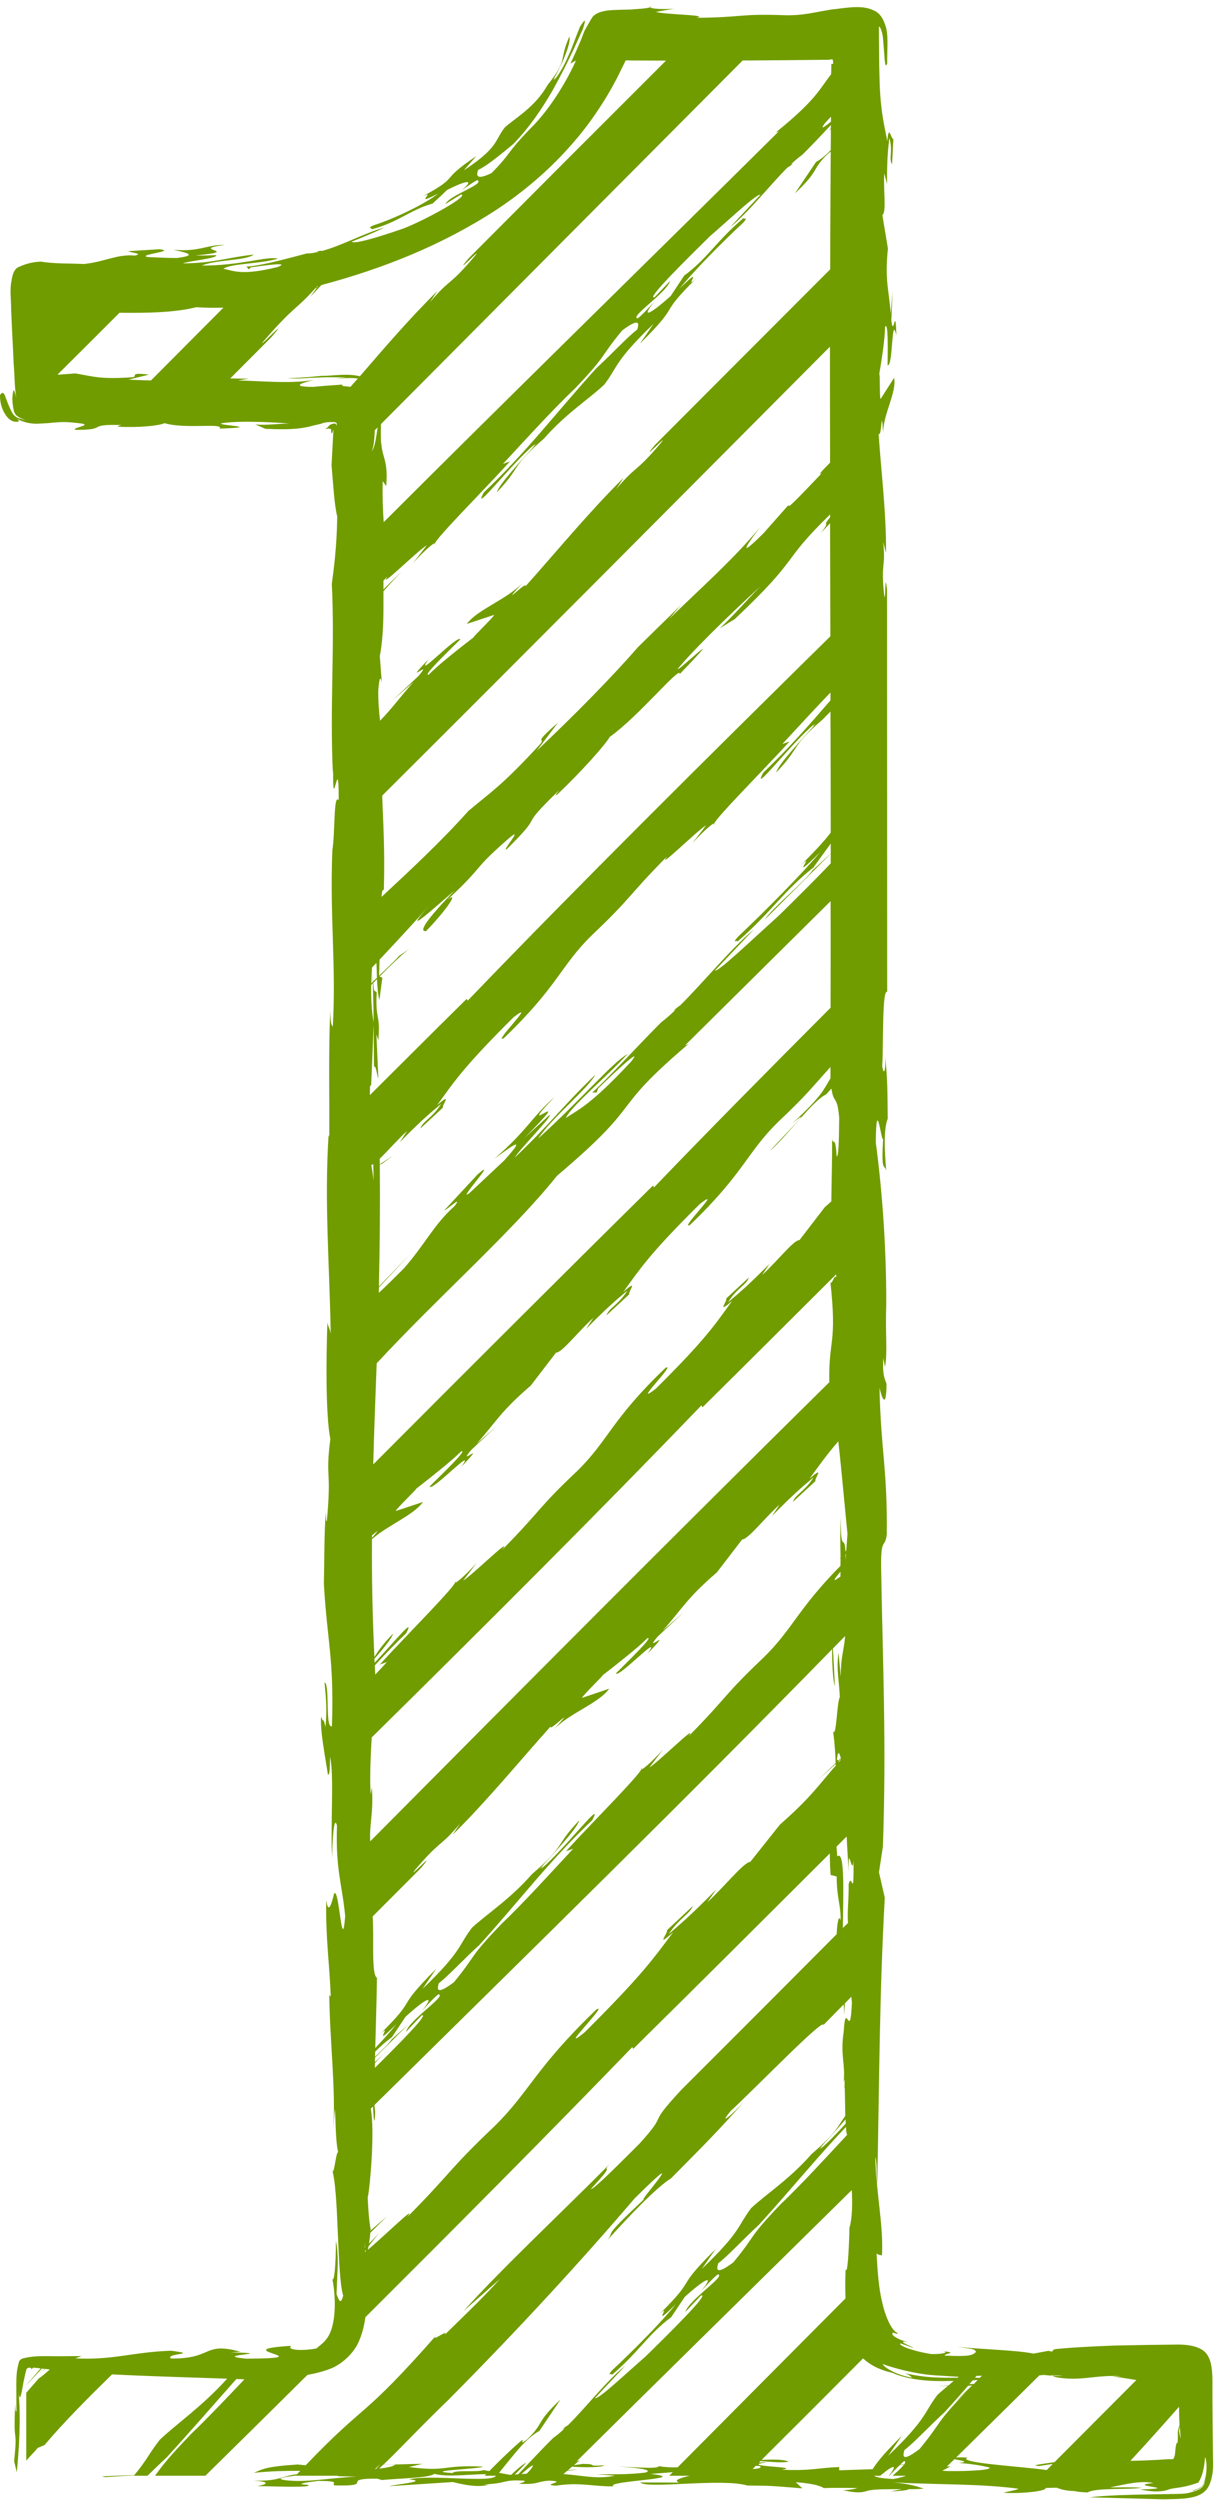 <svg width="70" height="144" viewBox="0 0 70 144" fill="none" xmlns="http://www.w3.org/2000/svg">
<path d="M67.928 140.043L67.966 139.762C68.022 140.4 68.067 140.761 67.928 140.043ZM67.79 140.712C67.666 141.095 67.763 141.444 67.579 141.654C67.267 141.647 66.997 141.67 66.693 141.692C66.212 141.715 65.694 141.741 65.127 141.748C66.081 140.719 67.012 139.671 67.928 138.635C67.928 138.969 67.936 139.341 67.959 139.66L67.857 140.043C67.872 140.9 67.82 140.727 67.79 140.712ZM55.733 141.553C55.444 141.546 55.245 141.546 55.087 141.553C56.695 139.972 58.295 138.394 59.887 136.821C59.962 136.821 60.034 136.813 60.128 136.813C59.88 136.798 59.838 136.783 60.514 136.821C60.376 136.821 60.252 136.821 60.128 136.813C60.252 136.821 60.413 136.836 60.608 136.843L60.529 136.821C60.732 136.821 60.95 136.828 61.206 136.836C61.142 136.858 60.871 136.858 60.608 136.843L60.826 136.93C62.283 137.189 63.061 136.783 64.62 136.87C64.466 136.877 64.218 136.892 64.064 136.892C64.488 136.922 65.01 137.024 65.468 137.095C63.898 138.672 62.325 140.246 60.755 141.823C60.443 141.865 60.143 141.91 59.628 141.996L59.831 142.053L60.654 141.925C60.537 142.041 60.421 142.162 60.304 142.278C58.73 142.06 55.106 141.865 55.733 141.553ZM54.306 142.323C54.321 142.308 54.329 142.3 54.336 142.293L54.764 142.068C54.685 142.068 54.629 142.075 54.554 142.075C54.7 141.932 54.839 141.793 54.99 141.654C55.346 141.726 55.902 141.808 55.252 141.872L54.963 141.857C55.835 141.895 56.518 142.011 57.007 142.135C57.191 142.316 55.012 142.372 54.306 142.323ZM51.47 142.796C50.697 142.751 50.445 142.687 50.37 142.605H50.712C51.557 141.902 51.711 141.974 51.215 142.605H51.237C51.455 142.379 51.651 142.169 51.842 141.989C51.929 141.989 52.015 141.989 52.068 141.989C51.944 142.143 51.703 142.361 51.425 142.605H52.203C52.023 142.672 51.797 142.736 51.47 142.796ZM50.167 143.412C50.239 143.39 50.321 143.375 50.4 143.352C50.4 143.352 50.4 143.352 50.415 143.352L50.167 143.412ZM48.349 142.293V142.105C47.087 142.154 46.798 142.331 45.044 142.263C46.31 142.075 42.411 142.083 44.165 141.835C43.996 141.823 43.865 141.835 43.733 141.85C43.756 141.816 43.786 141.793 43.816 141.763C44.507 141.816 45.183 141.88 45.431 141.786C45.059 141.647 44.515 141.67 43.88 141.692C45.837 139.747 47.786 137.793 49.724 135.848C50.122 136.212 50.61 136.494 51.418 136.682C52.342 137.095 53.63 137.189 54.723 137.147C54.802 137.147 54.873 137.147 54.948 137.147C54.832 137.234 54.745 137.32 54.648 137.407C54.415 137.422 54.197 137.429 54.017 137.444C54.19 137.437 54.396 137.437 54.614 137.429C54.407 137.606 54.182 137.786 54.009 137.951C53.217 138.977 53.442 139.281 51.17 141.459L51.959 140.299C50.742 141.516 50.486 141.902 50.276 142.229L48.349 142.293ZM43.361 142.222C43.422 142.162 43.486 142.098 43.538 142.034C43.632 142.041 43.718 142.041 43.778 142.053C43.91 142.154 43.711 142.199 43.361 142.222ZM37.949 142.053C37.949 142.244 36.391 142.09 35.613 142.083C36.488 142.12 37.754 142.263 37.179 142.424C36.5 142.503 35.917 142.541 34.362 142.518L35.425 142.605C34.385 142.823 33.604 142.59 32.462 142.511C32.53 142.447 32.601 142.387 32.68 142.323C32.871 142.3 33.067 142.285 33.285 142.237C33.131 142.252 32.92 142.27 32.718 142.293C32.796 142.222 32.879 142.154 32.958 142.083C33.765 142.143 34.667 142.128 34.828 142.004C33.664 142.083 34.543 141.925 33.57 141.925L33.067 141.996C33.176 141.902 33.277 141.816 33.401 141.715L33.221 141.778C38.415 136.633 43.778 131.375 49.074 126.15C49.112 126.875 49.112 127.683 48.95 128.299L48.943 128.22C48.909 129.816 48.815 131.055 48.717 130.714C48.699 131.232 48.691 131.81 48.71 132.393C45.487 135.63 42.265 138.875 39.042 142.12C38.712 142.135 38.314 142.12 37.949 142.053ZM30.04 142.511C30.55 142.06 30.907 141.801 30.569 142.252C30.49 142.338 30.419 142.417 30.344 142.488C30.242 142.496 30.141 142.503 30.04 142.511ZM27.835 142.278C27.64 142.417 26.088 142.263 26.088 142.454C24.147 142.323 27.64 142.222 27.835 142.083C25.405 141.959 25.886 142.402 23.557 142.105L24.334 141.925C23.696 141.917 22.55 141.981 22.1 141.959C23.024 141.087 24.008 139.998 25.84 138.229C29.844 134.199 33.517 130.199 36.56 126.635C40.132 123.101 36.436 127.247 37.157 126.627C34.573 129.054 35.467 128.408 35.001 129.031C36.255 127.638 37.818 125.996 38.663 125.474C40.503 123.615 41.341 122.789 43.057 120.851C42.197 121.824 41.318 122.526 42.103 121.591C43.669 120.137 47.452 116.22 47.444 116.641C47.824 116.254 48.218 115.856 48.608 115.457C48.623 115.653 48.631 115.848 48.639 116.081C48.646 115.826 48.661 115.608 48.676 115.397C48.8 115.273 48.924 115.146 49.048 115.014L49.082 115.341C48.98 117.756 48.725 115.037 48.608 117.031C48.398 118.398 48.725 118.905 48.601 119.964C48.623 119.893 48.646 119.818 48.669 119.754C48.661 119.987 48.654 120.16 48.654 120.284L48.669 120.261C48.684 120.821 48.691 121.38 48.699 121.88C48.203 122.564 48.218 122.811 46.746 124.088C45.48 125.538 44.12 126.394 43.275 127.194C42.49 128.22 42.715 128.517 40.432 130.695L41.232 129.546C38.712 132.058 40.316 130.992 37.972 133.32C38.817 132.517 37.36 134.293 38.926 132.734C38.254 133.598 36.575 135.318 35.256 136.543C34.952 136.9 35.249 136.674 35.256 136.791C36.778 135.514 37.345 134.447 38.67 133.474L39.456 132.299C40.83 131.071 41.123 131.093 40.394 131.964C40.759 131.593 41.055 131.24 41.356 131.007C41.87 131.078 39.688 132.471 39.486 133.17L40.379 132.231C40.977 132.021 38.4 134.556 37.198 135.732C35.767 136.986 34.509 138.192 34.276 138.135L36.023 136.276C34.975 137.102 33.78 138.65 32.725 139.694C32.639 139.739 32.522 139.825 32.391 139.942C32.455 139.904 32.5 139.878 32.515 139.897C32.282 140.115 32.072 140.291 31.865 140.434C31.275 141.016 30.543 141.808 29.852 142.526C29.792 142.526 29.72 142.533 29.66 142.541C29.901 142.3 30.133 142.068 30.325 141.85C30.092 141.966 29.792 142.229 29.457 142.548C29.442 142.548 29.42 142.556 29.393 142.556L28.751 142.439C29.683 141.305 30.257 140.486 31.08 140.021L32.297 138.207C30.809 139.608 31.392 139.529 30.366 140.516C29.777 140.978 30.389 140.306 29.946 140.659C29.311 141.219 28.721 141.793 28.192 142.338L27.835 142.278ZM21.84 142.199C21.919 142.12 22.006 142.041 22.085 141.966C22.246 141.974 22.486 141.966 22.772 141.966C22.64 142.083 22.269 142.143 21.84 142.199ZM16.47 142.868C15.764 142.774 16.44 142.672 17.086 142.59C17.074 142.597 17.067 142.605 17.067 142.605H19.489C19.489 142.62 19.474 142.627 19.474 142.635L20.545 142.657C18.907 142.736 17.735 143.007 16.47 142.868ZM21.897 141.932L21.672 142.214C21.649 142.222 21.626 142.222 21.608 142.222C21.702 142.128 21.773 142.053 21.897 141.932ZM48.233 106.935C48.233 106.766 48.203 106.549 48.195 106.368C48.391 106.173 48.582 105.978 48.778 105.786C48.807 106.361 48.841 107.014 48.901 107.841C48.849 105.925 49.089 108.205 49.176 107.18C49.191 109.606 49.074 107.777 48.894 108.532C48.901 109.527 48.807 110.049 48.856 110.766C48.755 110.868 48.661 110.962 48.56 111.052C48.575 109.294 48.699 106.5 48.233 106.935ZM44.935 105.099L43.226 107.247C42.855 107.262 41.784 108.626 40.751 109.576L41.266 108.836C39.951 110.165 39.41 110.65 38.524 111.412C39.114 110.507 39.748 110.252 39.921 109.786L38.423 111.187C38.532 111.281 37.694 112.276 38.787 111.296C37.63 112.828 37.048 113.715 33.671 117.076C31.981 118.432 35.155 115.288 34.355 115.754C30.791 119.179 30.528 120.479 28.462 122.5C25.792 125.039 26.096 125.046 23.463 127.709C24.109 126.86 22.085 128.851 21.191 129.591C21.206 129.531 21.221 129.467 21.236 129.388L21.826 128.64C21.634 128.851 21.446 129.054 21.258 129.234C21.292 129.039 21.315 128.828 21.337 128.61L22.291 127.668L21.345 128.486C21.345 128.464 21.345 128.43 21.352 128.4C21.251 127.878 21.221 127.24 21.183 126.601C21.315 126.064 21.608 122.71 21.36 121.467C21.401 121.418 21.446 121.38 21.491 121.343C21.51 121.662 21.525 122.049 21.555 122.184C21.642 121.872 21.619 121.561 21.57 121.256C30.49 112.46 39.666 103.48 47.94 94.999C47.932 95.769 47.992 96.896 48.101 97.114C48.064 96.385 48.034 95.698 47.985 94.958C48.218 94.718 48.458 94.477 48.691 94.237C48.616 95.123 48.451 95.341 48.436 96.569L48.312 95.21C48.165 96.126 48.361 96.911 48.383 97.76C48.218 98.042 48.188 100.096 48 99.732C48.094 100.475 48.128 101.031 48.143 101.557L47.185 102.47L48.143 101.606C48.15 101.636 48.15 101.67 48.15 101.7C47.132 102.868 46.697 103.551 44.935 105.099ZM18.032 22.286C16.571 22.279 17.566 22.008 18.107 21.881C16.744 22.117 15.253 21.952 13.709 21.914L14.336 21.813L13.266 21.798C14.066 20.994 14.855 20.202 15.64 19.417C16.943 17.899 14.539 20.442 15.238 19.593C17.014 17.554 16.95 17.952 18.186 16.588C18.209 16.588 18.224 16.581 18.25 16.581L17.882 17.088C18.1 16.878 18.302 16.637 18.52 16.419C22.021 15.484 25.435 14.147 28.62 12.07C30.25 10.989 31.771 9.685 33.067 8.168C33.72 7.424 34.302 6.606 34.828 5.764C35.091 5.344 35.331 4.908 35.564 4.465L36.015 3.548C36.034 3.514 36.041 3.462 36.087 3.477L36.383 3.484L38.37 3.492C34.595 7.259 30.761 11.098 26.997 14.88C25.972 16.115 27.906 14.053 27.354 14.752C25.84 16.544 25.98 15.984 24.763 17.415L25.202 16.761C23.651 18.286 22.16 20.021 20.733 21.674C19.978 21.486 19.125 21.663 18.55 21.648C17.946 21.704 17.48 21.757 16.579 21.783C16.958 21.82 17.401 21.798 17.874 21.764L18.689 21.734C19.125 21.727 19.561 21.734 19.97 21.749L19.204 21.835C19.662 21.805 20.18 21.734 20.616 21.805C20.47 21.967 20.327 22.125 20.188 22.286C20.011 22.256 19.861 22.249 19.801 22.241C19.621 22.226 19.816 22.185 19.685 22.155C19.031 22.2 18.348 22.249 18.032 22.286ZM4.338 21.509C4.135 21.524 3.951 21.539 3.764 21.554L3.486 21.573L3.444 21.58C3.399 21.588 3.362 21.58 3.32 21.573C4.507 20.39 5.698 19.206 6.885 18.016C8.458 18.031 10.006 18.016 11.309 17.697C11.944 17.734 12.451 17.734 12.875 17.719C11.478 19.12 10.088 20.521 8.699 21.914C8.267 21.907 7.831 21.892 7.403 21.866L8.582 21.58C7.381 21.43 7.963 21.681 7.651 21.727C5.75 21.866 5.341 21.674 4.338 21.509ZM18.273 16.551L18.231 16.536C18.25 16.521 18.258 16.513 18.273 16.498C18.288 16.487 18.302 16.48 18.317 16.48L18.273 16.551ZM47.301 3.447C47.793 3.447 47.737 3.439 47.786 3.439L47.94 3.413C48.019 3.454 47.977 3.578 48.011 3.68H47.895C47.895 3.883 47.895 4.078 47.884 4.277C47.17 5.19 47.038 5.727 44.695 7.631L44.864 7.571C37.382 14.989 29.559 22.628 22.107 30.076C22.058 29.392 22.028 28.637 22.051 27.721L22.254 27.999C22.325 27.056 22.224 26.692 22.115 26.301C22.058 26.11 22.006 25.914 21.976 25.633C21.949 25.456 21.942 25.415 21.942 25.05C21.942 24.863 21.942 24.652 21.949 24.427C28.905 17.437 35.831 10.466 42.787 3.484C42.855 3.484 42.926 3.484 42.993 3.484C44.447 3.477 45.882 3.462 47.301 3.447ZM48.74 122.511C48.747 122.579 48.747 122.657 48.755 122.717C48.74 122.736 48.717 122.759 48.71 122.774L48.755 122.751C48.77 122.845 48.785 122.898 48.8 122.977C47.643 124.22 46.186 125.816 44.95 126.992C43.042 128.994 43.609 128.667 42.25 130.316C41.296 131.022 41.247 130.789 41.382 130.368C41.972 129.917 42.809 128.986 43.711 128.167C45.555 126.143 47.001 124.348 48.74 122.511ZM48.725 122.323C48.225 122.868 47.707 123.42 47.286 123.762C47.301 123.709 47.38 123.615 47.474 123.521C47.365 123.63 47.271 123.724 47.162 123.818C47.621 123.311 48.225 122.65 48.71 122.083C48.717 122.165 48.725 122.237 48.725 122.323ZM48.421 90.53C48.421 90.624 48.421 90.718 48.421 90.812C47.876 91.217 48.079 90.943 48.421 90.53ZM21.018 129.467C21.018 129.35 21.018 129.256 21.018 129.132C21.018 129.264 21.026 129.365 21.037 129.452C21.037 129.459 21.026 129.467 21.018 129.467ZM21.026 129.715C21.026 129.7 21.026 129.677 21.026 129.655L21.059 129.613C21.059 129.64 21.067 129.662 21.074 129.685C21.052 129.692 21.044 129.707 21.026 129.715ZM21.424 25.993C21.476 25.873 21.525 25.64 21.555 25.37C21.57 25.227 21.585 25.009 21.593 24.784C21.649 24.731 21.702 24.675 21.758 24.622C21.735 24.769 21.709 24.934 21.686 25.096C21.608 25.573 21.525 25.866 21.424 25.993ZM47.876 7.004C47.467 7.345 47.226 7.499 47.527 7.094C47.651 6.955 47.76 6.846 47.876 6.722C47.876 6.816 47.876 6.91 47.876 7.004ZM47.824 26.647C47.343 27.127 47.069 27.447 47.365 27.236C44.928 29.805 45.626 28.972 45.378 29.144L43.996 30.707C42.235 32.465 43.245 31.082 43.809 30.342C42.329 32.149 40.425 33.828 38.539 35.664L39.23 34.849L36.755 37.276C35.271 38.988 33.044 41.246 30.926 43.244L32.15 41.625C30.599 42.973 31.474 42.436 31.125 42.857C28.928 45.246 28.308 45.602 26.99 46.707C25.397 48.491 23.666 50.094 21.983 51.664C21.998 51.409 22.028 51.199 22.115 51.27C22.182 48.78 22.066 47.338 22.021 45.828C30.693 37.189 39.253 28.573 47.816 19.969C47.816 22.192 47.816 24.419 47.824 26.647ZM47.853 58.046C44.346 61.565 40.905 65.035 37.679 68.397L37.623 68.288C32.18 73.659 26.825 79.014 21.503 84.352C21.555 82.421 21.626 80.505 21.702 78.53C25.251 74.695 29.536 70.928 32.09 67.728C37.315 63.307 34.892 64.194 39.666 60.134L39.463 60.22C42.227 57.478 45.044 54.692 47.853 51.908C47.861 53.956 47.853 55.999 47.853 58.046ZM48.173 73.595C48.079 73.309 47.876 74.241 47.831 73.745C47.947 73.629 48.064 73.52 48.173 73.403C48.173 73.463 48.173 73.542 48.173 73.595ZM21.33 106.064C21.27 105.069 21.532 104.445 21.424 102.935L21.36 103.364C21.3 102.665 21.337 101.339 21.416 100.081C28.015 93.565 34.509 87.09 40.409 80.953L40.473 81.061C42.948 78.616 45.386 76.179 47.831 73.745C48.244 77.49 47.73 77.084 47.778 79.619C38.817 88.46 30.062 97.264 21.33 106.064ZM21.593 95.931C22.152 95.326 22.734 94.71 23.395 94.087C23.955 93.046 22.765 94.515 21.585 95.777C21.578 95.706 21.578 95.619 21.57 95.552C22.122 94.921 22.603 94.331 22.64 94.102C22.006 94.766 21.78 95.116 21.57 95.442C21.454 92.998 21.416 90.774 21.431 88.656C22.37 87.837 23.82 87.285 24.372 86.515L22.798 87.037C22.798 86.936 24.132 85.659 23.97 85.76C24.887 85.046 26.002 84.164 26.569 83.604C26.975 83.465 25.529 84.851 24.755 85.621C24.86 85.963 27.508 83.153 26.592 84.475C28.207 82.782 26.235 84.599 27.144 83.525L28.642 82.117L27.456 83.168C28.597 81.891 28.838 81.302 30.577 79.814L32.034 77.914C32.376 77.925 33.285 76.723 34.186 75.908L33.758 76.554C34.9 75.401 35.373 74.988 36.15 74.335C35.658 75.138 35.076 75.341 34.945 75.762L36.255 74.552C36.15 74.459 36.871 73.58 35.906 74.421C36.894 73.069 37.375 72.273 40.308 69.362C41.799 68.205 39.042 70.936 39.76 70.552C42.862 67.582 43.027 66.391 44.826 64.63C46.573 62.981 46.847 62.553 47.846 61.463C47.846 61.674 47.846 61.877 47.846 62.087C47.846 62.102 47.846 62.109 47.846 62.117C47.444 62.748 47.452 63.045 45.634 64.724C47.178 63.424 44.781 65.783 44.353 66.305C45.495 65.276 46.783 63.439 47.598 63.037C47.715 62.902 47.809 62.812 47.902 62.703C48.034 63.634 48.233 63.037 48.349 64.382C48.334 65.065 48.349 66.609 48.203 66.616C48.128 65.294 47.992 66.038 47.94 65.587C47.947 66.695 47.91 67.961 47.895 69.2C47.767 69.309 47.662 69.418 47.519 69.535L46.062 71.431C45.72 71.424 44.811 72.622 43.91 73.441L44.338 72.795C43.196 73.948 42.723 74.361 41.946 75.014C42.438 74.211 43.02 74.008 43.144 73.587L41.837 74.797C41.946 74.887 41.224 75.769 42.186 74.928C41.202 76.28 40.721 77.076 37.78 79.995C36.289 81.144 39.05 78.413 38.336 78.797C35.226 81.767 35.061 82.958 33.27 84.716C30.941 86.913 31.226 86.943 28.947 89.257C29.559 88.408 27.215 90.733 26.686 91.044L27.471 90.019C26.809 90.755 26.096 91.379 26.22 91.093C26.502 91.116 23.388 94.222 21.882 95.878L22.291 95.739C22.085 95.965 21.852 96.213 21.619 96.46C21.608 96.284 21.6 96.104 21.593 95.931ZM21.431 88.445C21.724 88.198 21.942 88.002 21.431 88.577C21.431 88.532 21.431 88.49 21.431 88.445ZM21.517 67.995C21.484 67.634 21.439 67.364 21.394 67.112C21.424 67.097 21.461 67.075 21.503 67.052C21.51 67.356 21.525 67.668 21.517 67.995ZM46.9 41.719C46.885 41.775 46.806 41.869 46.712 41.959C46.821 41.862 46.922 41.768 47.023 41.674C46.186 42.59 44.796 44.085 44.725 44.491C46.171 42.981 45.472 43.097 47.444 41.4C47.576 41.246 47.715 41.129 47.846 40.986C47.853 43.308 47.861 45.633 47.861 47.954C47.598 48.31 47.17 48.81 46.084 49.892C47.155 48.862 45.239 51.09 47.249 49.088C46.355 50.17 44.199 52.374 42.52 53.956C42.126 54.406 42.498 54.102 42.483 54.241C44.409 52.569 45.198 51.27 46.862 49.971L47.861 48.592C47.861 48.78 47.861 48.971 47.861 49.167L46.821 50.124C46.362 50.778 44.477 52.318 44.041 52.99L47.861 49.174C47.861 49.268 47.861 49.362 47.861 49.456C47.853 49.471 47.831 49.493 47.824 49.508L47.861 49.471C47.861 49.557 47.861 49.644 47.861 49.734C46.922 50.718 45.656 51.969 44.856 52.754C43.042 54.391 41.435 55.938 41.179 55.916L43.429 53.542C42.118 54.632 40.541 56.569 39.193 57.907C39.084 57.978 38.933 58.094 38.772 58.241C38.858 58.188 38.903 58.166 38.918 58.173C38.625 58.451 38.351 58.692 38.103 58.879C36.916 60.055 35.264 61.877 34.122 62.936L34.377 62.928L34.456 62.703C35.542 61.629 37.089 60.228 36.364 61.144C34.013 63.676 33.285 63.931 32.593 64.404C32.965 63.649 34.975 62.016 36.158 60.709C35.215 61.268 33.649 63.176 31.009 65.58C31.808 64.367 33.927 62.654 34.295 61.907C32.229 63.908 31.85 64.585 29.66 66.677C29.837 66.305 31.91 64.213 31.655 64.228L30.22 65.542C33.57 62.158 29.371 65.876 31.948 63.191C30.629 64.352 30.389 65.099 28.496 66.733C29.078 66.327 30.644 65.084 29.044 66.849L27.072 68.701C26.175 69.403 28.845 66.493 27.516 67.649L25.593 69.722C25.724 69.715 26.708 68.787 26.19 69.471C24.969 70.568 24.537 71.612 23.271 73.061C22.727 73.606 22.239 74.087 21.826 74.47C21.826 74.368 21.826 74.26 21.833 74.158L21.904 74.079L23.628 72.235L21.833 74.102C21.833 74.034 21.833 73.963 21.833 73.891L21.867 73.862L21.833 73.869C21.882 71.777 21.904 69.542 21.882 67.082L21.998 67.045L22.648 66.56L21.882 67.067C21.882 66.958 21.882 66.857 21.874 66.748C22.317 66.327 22.873 65.674 23.456 65.144L23.031 65.798C24.162 64.648 24.639 64.235 25.42 63.582C24.932 64.382 24.349 64.577 24.218 65.005L25.521 63.8C25.42 63.706 26.141 62.827 25.18 63.664C26.167 62.312 26.648 61.52 29.581 58.601C31.072 57.448 28.316 60.179 29.029 59.8C32.135 56.825 32.297 55.634 34.092 53.877C36.421 51.672 36.139 51.649 38.423 49.34C37.81 50.188 40.147 47.852 40.68 47.541L39.891 48.57C40.556 47.837 41.273 47.214 41.149 47.503C40.86 47.48 43.981 44.374 45.487 42.714L45.074 42.857C45.874 41.993 46.87 40.904 47.846 39.89C47.846 40.04 47.846 40.187 47.846 40.34C46.644 41.734 45.457 43.09 43.974 44.506C43.226 45.899 45.596 42.801 46.9 41.719ZM21.386 62.492L21.532 58.921C21.401 58.211 21.375 57.448 21.386 56.739C21.416 56.709 21.446 56.686 21.476 56.645C21.54 58.211 21.525 59.642 21.548 61.478C21.649 61.129 21.833 62.669 21.788 61.877L21.686 59.582L21.796 59.931C21.927 58.312 21.619 58.872 21.702 57.152C21.57 57.02 21.555 57.253 21.503 56.622C21.578 56.547 21.642 56.476 21.717 56.397C21.743 56.855 21.773 57.302 21.859 57.602L22.028 56.318L21.867 56.25C22.517 55.589 23.287 54.857 23.621 54.624L22.997 55.06C22.704 55.386 22.246 55.815 21.84 56.202L21.867 55.278C22.888 54.188 23.884 53.122 24.721 52.164C22.99 54.147 25.003 52.303 26.205 51.285C24.102 53.448 24.271 53.659 24.545 53.636C25.826 52.31 26.475 51.263 25.754 51.852C28.004 49.76 27.121 50.218 29.153 48.434C30.453 47.27 28.729 49.246 29.224 48.889C31.576 46.553 29.626 48.017 32.222 45.509C32.105 45.674 31.88 45.914 32.12 45.753C33.532 44.412 34.922 42.842 35.125 42.451C36.83 41.238 39.215 38.294 39.166 38.823C42.43 35.432 38.539 39.184 39.114 38.444C40.364 36.971 42.971 34.538 43.794 33.79C42.978 34.613 42.287 35.439 41.465 36.194L42.336 35.657C46.239 31.969 44.875 32.506 47.824 29.633C47.824 29.689 47.824 29.741 47.824 29.798C47.286 30.444 47.947 29.873 47.256 30.748C47.365 30.62 47.576 30.402 47.824 30.14C47.831 32.31 47.831 34.481 47.839 36.652C40.597 43.788 33.416 50.91 26.948 57.636L26.888 57.535C25.011 59.386 23.163 61.238 21.307 63.082C21.33 62.444 21.285 62.616 21.386 62.492ZM21.476 56.562C21.446 56.585 21.416 56.615 21.394 56.637C21.401 56.318 21.416 56.017 21.431 55.736C21.517 55.642 21.6 55.556 21.686 55.465C21.702 55.736 21.709 56.032 21.717 56.318C21.634 56.397 21.563 56.476 21.491 56.536C21.484 56.412 21.469 56.273 21.454 56.078C21.461 56.243 21.469 56.397 21.476 56.562ZM48.717 89.861C48.717 89.722 48.71 89.644 48.71 89.542L48.74 89.52L48.717 89.861ZM24.59 31.409L23.797 32.434C24.458 31.702 25.18 31.075 25.055 31.368C24.77 31.338 27.88 28.239 29.386 26.575L28.977 26.722C30.171 25.437 31.801 23.634 33.146 22.358C35.046 20.356 34.486 20.682 35.846 19.034C36.793 18.328 36.849 18.56 36.714 18.981C36.124 19.432 35.279 20.363 34.385 21.182C32.034 23.766 30.404 25.967 27.872 28.367C27.129 29.756 29.495 26.669 30.809 25.587C30.791 25.64 30.708 25.734 30.622 25.828C30.731 25.719 30.825 25.625 30.933 25.531C30.085 26.459 28.703 27.954 28.627 28.356C30.07 26.846 29.371 26.966 31.343 25.261C32.608 23.811 33.976 22.955 34.813 22.155C35.606 21.126 35.38 20.833 37.653 18.654L36.864 19.803C39.384 17.291 37.78 18.358 40.117 16.029C39.275 16.833 40.736 15.056 39.166 16.615C39.842 15.751 41.521 14.031 42.84 12.806C43.136 12.45 42.847 12.675 42.84 12.559C41.318 13.835 40.751 14.902 39.418 15.875L38.64 17.05C37.266 18.279 36.98 18.256 37.694 17.385C37.337 17.757 37.04 18.106 36.74 18.343C36.225 18.271 38.408 16.878 38.61 16.179L37.717 17.118C37.119 17.328 39.696 14.793 40.89 13.618C42.329 12.363 43.594 11.165 43.816 11.214L42.069 13.081C43.117 12.247 44.316 10.707 45.363 9.655C45.457 9.61 45.574 9.524 45.705 9.407C45.634 9.445 45.596 9.467 45.581 9.452C45.814 9.235 46.021 9.058 46.224 8.915C46.712 8.435 47.301 7.811 47.868 7.203C47.868 7.267 47.868 7.33 47.868 7.39C47.839 7.432 47.793 7.469 47.76 7.499C47.801 7.484 47.839 7.454 47.868 7.432C47.868 7.834 47.868 8.239 47.861 8.645C47.598 8.915 47.328 9.159 47.016 9.328L45.795 11.143C47.286 9.742 46.704 9.82 47.722 8.833C47.786 8.784 47.831 8.754 47.861 8.731C47.846 10.996 47.831 13.261 47.831 15.514C44.469 18.88 41.071 22.279 37.731 25.633C36.699 26.872 38.633 24.81 38.081 25.509C36.567 27.3 36.706 26.748 35.497 28.179L35.932 27.518C33.953 29.471 32.064 31.773 30.265 33.783C30.453 33.34 28.597 35.244 30.103 33.58C29.195 34.538 27.501 35.105 26.896 35.939L28.47 35.417C28.47 35.518 27.136 36.795 27.298 36.701C26.385 37.407 25.266 38.286 24.706 38.857C24.297 38.996 25.739 37.602 26.517 36.833C26.408 36.491 23.76 39.308 24.684 37.978C23.061 39.672 25.033 37.85 24.117 38.932L22.625 40.333L23.82 39.293C23.016 40.187 22.64 40.746 21.897 41.516C21.833 41.005 21.78 40.288 21.796 39.728C21.859 39.06 21.904 38.895 21.998 39.315L21.882 37.798C22.1 36.622 22.1 35.439 22.092 34.061C22.317 33.798 22.64 33.441 23.148 32.919C22.704 33.34 22.37 33.666 22.092 33.952C22.092 33.783 22.092 33.625 22.092 33.449C22.167 33.362 22.239 33.291 22.332 33.204C21.717 34.053 24.053 31.721 24.59 31.409ZM24.286 116.096C24.808 115.908 22.881 117.839 21.6 119.108C21.6 119.022 21.6 118.92 21.6 118.838C21.859 118.556 22.122 118.274 22.434 118.004C22.051 118.361 21.811 118.586 21.6 118.781C21.6 118.687 21.6 118.609 21.608 118.518L23.519 116.618L22.565 117.474C22.408 117.715 22.013 118.09 21.608 118.47C21.608 118.368 21.608 118.274 21.619 118.173C21.904 117.887 22.216 117.606 22.58 117.343L23.365 116.167C24.736 114.928 25.026 114.954 24.304 115.833C24.661 115.457 24.954 115.108 25.258 114.875C25.777 114.943 23.587 116.336 23.388 117.039L24.286 116.096ZM43.996 95.473C41.668 97.677 41.953 97.7 39.673 100.01C40.285 99.161 37.942 101.497 37.412 101.809L38.197 100.78C37.536 101.512 36.823 102.135 36.947 101.846C37.236 101.869 34.115 104.975 32.608 106.631L33.022 106.492C31.824 107.777 30.201 109.576 28.853 110.86C26.948 112.851 27.508 112.524 26.152 114.18C25.202 114.89 25.149 114.657 25.281 114.237C25.871 113.779 26.716 112.851 27.617 112.036C29.961 109.452 31.598 107.24 34.122 104.843C34.866 103.45 32.5 106.549 31.196 107.63C31.211 107.574 31.29 107.48 31.384 107.386C31.275 107.488 31.174 107.581 31.065 107.675C31.91 106.759 33.3 105.264 33.371 104.858C31.933 106.368 32.624 106.252 30.652 107.95C29.386 109.403 28.03 110.259 27.181 111.052C26.4 112.081 26.618 112.385 24.342 114.564L25.134 113.403C22.618 115.927 24.226 114.86 21.882 117.185C22.727 116.385 21.27 118.158 22.828 116.603C22.565 116.945 22.122 117.437 21.619 117.974C21.649 116.719 21.694 115.529 21.717 113.925C21.375 113.722 21.563 111.589 21.469 110.391C22.4 109.452 23.347 108.517 24.271 107.581C25.303 106.338 23.365 108.408 23.914 107.705C25.435 105.918 25.296 106.47 26.509 105.039L26.073 105.692C28.053 103.739 29.931 101.441 31.733 99.435C31.546 99.878 33.401 97.97 31.895 99.63C32.804 98.68 34.502 98.113 35.099 97.272L33.532 97.801C33.532 97.692 34.866 96.415 34.697 96.517C35.613 95.799 36.74 94.928 37.296 94.361C37.702 94.222 36.267 95.604 35.489 96.385C35.591 96.719 38.235 93.91 37.322 95.24C38.945 93.535 36.973 95.356 37.878 94.282L39.377 92.881L38.182 93.925C39.324 92.648 39.564 92.066 41.303 90.571L42.761 88.671C43.102 88.678 44.011 87.48 44.913 86.665L44.484 87.319C45.626 86.158 46.099 85.745 46.877 85.091C46.389 85.891 45.807 86.094 45.679 86.515L46.986 85.309C46.877 85.215 47.598 84.337 46.637 85.178C47.17 84.445 47.576 83.863 48.297 83.022C48.484 84.663 48.661 86.74 48.826 88.352L48.755 89.309L48.71 89.373C48.661 88.258 48.428 89.636 48.443 87.409C48.398 88.205 48.413 88.96 48.428 89.715L48.361 89.801L48.428 89.752C48.428 89.891 48.421 90.049 48.421 90.196C45.953 92.693 45.656 93.854 43.996 95.473ZM48.654 101.076C48.654 101.024 48.654 100.975 48.646 100.904C48.654 100.967 48.654 101.012 48.654 101.076ZM48.451 101.332C48.451 101.339 48.451 101.339 48.458 101.35C48.413 101.403 48.368 101.448 48.319 101.504C48.319 101.489 48.312 101.474 48.312 101.459L48.451 101.332ZM48.218 101.373C48.274 100.765 48.361 100.967 48.443 101.279L48.289 101.418C48.274 101.373 48.252 101.35 48.218 101.373ZM53.949 136.828C54.46 136.858 54.918 136.892 55.237 136.907C55.211 136.922 55.189 136.945 55.174 136.96C54.205 136.967 53.318 136.978 52.131 136.697C52.428 136.813 52.473 136.9 52.56 136.96C51.805 136.843 51.012 136.456 50.843 136.167C51.361 136.37 52.766 136.768 53.949 136.828ZM56.331 137.095C56.252 137.17 56.184 137.241 56.113 137.32C56.019 137.32 55.936 137.328 55.85 137.328C55.91 137.256 55.981 137.178 56.045 137.11C56.143 137.102 56.237 137.102 56.331 137.095ZM56.447 136.967C56.353 136.967 56.259 136.967 56.169 136.96C56.199 136.93 56.229 136.892 56.259 136.851C56.387 136.851 56.484 136.851 56.571 136.843C56.533 136.892 56.492 136.93 56.447 136.967ZM52.086 141.966C52 141.959 51.936 141.974 51.861 141.974C51.929 141.902 52.015 141.823 52.086 141.763C52.184 141.778 52.161 141.857 52.086 141.966ZM52.977 141.069C52.03 141.786 51.977 141.553 52.109 141.125C52.699 140.674 53.544 139.747 54.438 138.931C54.911 138.409 55.354 137.91 55.778 137.422C55.85 137.414 55.921 137.414 55.996 137.414L55.035 138.338C55.245 138.162 55.455 137.966 55.677 137.748C55.786 137.639 55.887 137.538 56.004 137.414H56.011C55.902 137.523 55.778 137.647 55.677 137.748C53.776 139.747 54.336 139.42 52.977 141.069ZM69.87 140.231C69.859 139.506 69.859 138.774 69.852 138.041C69.837 136.9 69.987 135.63 69.093 135.266C68.721 135.078 68.154 135.033 67.587 135.055C67.121 135.063 66.663 135.063 66.205 135.07C65.521 135.086 64.853 135.093 64.203 135.108C62.907 135.157 61.686 135.217 60.593 135.333L60.777 135.326C60.702 135.341 60.661 135.382 60.608 135.461L60.406 135.412L59.545 135.57C58.558 135.375 56.717 135.333 55.159 135.187C56.135 135.311 56.135 135.311 56.237 135.469C56.038 135.668 55.887 135.754 54.43 135.686C54.415 135.536 55.298 135.544 54.242 135.42C54.779 135.491 54.299 135.608 53.69 135.6C52.894 135.499 51.767 135.149 51.861 134.984C52.131 135.055 52.372 135.164 52.582 135.232C52.853 135.288 51.425 134.766 52.312 134.905C51.929 134.823 51.628 134.672 51.448 134.526C51.271 134.158 51.767 134.563 51.703 134.387C51.339 134.222 50.982 133.358 50.821 132.595C50.633 131.825 50.562 130.92 50.501 129.801C50.58 129.902 50.903 129.925 50.813 129.902C50.911 128.182 50.456 126.207 50.43 124.246C50.531 124.532 50.486 125.264 50.539 125.865C50.663 119.856 50.663 114.943 50.975 109.309L50.64 107.848L50.866 106.376C51.076 100.453 50.858 95.901 50.764 90.267C50.742 88.517 50.99 89.215 51.091 88.393C51.129 84.539 50.749 83.597 50.67 79.931C50.779 80.438 51.061 81.294 51.076 79.713C50.982 79.424 50.828 79.232 50.888 78.233L50.99 78.74C51.144 77.831 50.997 76.953 51.061 75.06C51.061 71.721 50.821 68.547 50.456 65.798C50.486 62.849 50.813 66.102 50.881 65.55C50.764 67.627 50.945 66.988 51.061 67.439C50.96 66.342 50.903 65.013 51.144 64.445C51.129 62.913 51.144 62.218 50.982 60.701C51.061 61.463 50.937 62.117 50.828 61.411C50.903 60.149 50.813 56.956 51.114 57.137C51.114 49.877 51.106 41.749 51.106 33.967C50.952 32.66 51.046 34.966 50.937 34.248C50.734 32.341 51.046 32.739 50.881 31.214L51.046 31.845C51.069 29.573 50.764 27.157 50.618 24.964C50.806 25.328 50.772 23.15 50.881 24.979C50.851 23.905 51.681 22.598 51.512 21.764L50.734 22.981C50.663 22.925 50.712 21.415 50.655 21.561C50.813 20.622 50.99 19.469 50.99 18.823C51.185 18.504 51.144 20.138 51.136 21.035C51.463 21.167 51.346 18.016 51.643 19.315C51.587 17.4 51.478 19.586 51.354 18.444L51.425 16.769L51.316 18.061C51.215 16.66 50.967 16.187 51.155 14.316L50.836 12.389C51.091 12.194 50.881 10.977 50.945 9.982L51.106 10.605C51.099 9.283 51.144 8.769 51.237 7.943C51.463 8.682 51.185 9.141 51.395 9.46L51.47 8.006C51.324 8.014 51.208 7.086 51.121 8.13C50.99 7.454 50.866 6.932 50.779 6.162C50.734 5.772 50.697 5.321 50.678 4.754C50.67 4.472 50.663 4.16 50.655 3.819C50.648 3.323 50.648 2.775 50.64 2.17C50.648 1.595 50.61 1.494 50.678 1.546C50.734 1.61 50.858 1.896 50.881 2.316C50.911 2.722 50.952 3.165 50.975 3.492C51.012 3.826 51.053 3.804 51.114 3.672C51.106 2.925 51.185 2.185 51.061 1.633C50.922 1.133 50.712 0.739 50.314 0.589C49.615 0.247 48.593 0.487 47.925 0.544C46.87 0.713 46.287 0.9 45.224 0.878C42.614 0.776 42.768 1.009 40.124 1.024C40.962 0.855 38.276 0.848 37.788 0.683L38.836 0.502C38.028 0.559 37.258 0.487 37.499 0.363C37.547 0.45 37.134 0.495 36.488 0.536C36.274 0.566 35.512 0.544 34.945 0.611C34.659 0.668 34.385 0.72 34.152 0.957C33.983 1.205 33.844 1.486 33.687 1.749C33.585 1.99 33.487 2.279 33.401 2.467C33.33 2.613 33.277 2.76 33.213 2.902C33.089 3.173 32.973 3.432 32.864 3.665L33.183 3.484C32.631 4.731 31.617 6.373 30.569 7.39C29.063 8.957 29.529 8.739 28.323 9.967C27.456 10.388 27.422 10.132 27.549 9.787C28.083 9.539 28.838 8.9 29.574 8.296C30.528 7.304 31.204 6.294 31.808 5.257C32.098 4.739 32.376 4.217 32.646 3.672C32.781 3.398 32.913 3.12 33.052 2.838C33.221 2.459 33.401 2.068 33.585 1.663C33.788 1.024 33.713 1.081 33.416 1.539C33.322 1.764 33.198 2.083 33.052 2.467C32.965 2.692 32.871 2.962 32.74 3.221C32.515 3.759 32.214 4.284 31.933 4.611C31.933 4.566 31.974 4.48 32.026 4.405C31.955 4.487 31.902 4.566 31.831 4.66C32.331 3.849 32.928 2.459 32.804 2.106C32.173 3.522 32.763 3.368 31.546 4.9C30.825 6.17 29.713 6.778 29.086 7.338C28.488 8.085 28.751 8.48 26.723 9.813L27.441 8.994C25.187 10.504 26.618 10.076 24.364 11.304C25.187 10.91 23.703 11.95 25.243 11.15C24.575 11.687 22.843 12.559 21.476 12.994C21.142 13.159 21.439 13.103 21.409 13.212C22.96 12.799 23.651 12.078 24.924 11.725C25.202 11.469 25.484 11.214 25.747 10.947C27.042 10.294 27.298 10.38 26.592 10.962C26.941 10.729 27.23 10.504 27.501 10.373C27.959 10.613 25.934 11.214 25.653 11.758L26.554 11.206C27.114 11.229 24.53 12.667 23.249 13.159C21.78 13.67 20.421 14.076 20.259 13.922C20.902 13.67 21.532 13.4 22.152 13.111C21.112 13.37 19.737 14.132 18.573 14.451C18.498 14.444 18.374 14.451 18.231 14.482C18.302 14.482 18.34 14.489 18.348 14.504C18.1 14.568 17.874 14.605 17.675 14.598C16.657 14.861 15.174 15.289 14.197 15.36L14.336 15.514L14.453 15.398C15.407 15.267 16.71 15.09 16.019 15.375C13.886 15.912 13.39 15.571 12.868 15.484C13.326 15.158 14.956 15.221 16.019 14.895C15.32 14.744 13.863 15.308 11.628 15.296C12.481 14.94 14.182 15.026 14.614 14.662C12.86 14.872 12.417 15.143 10.547 15.173C10.78 15.041 12.582 14.88 12.451 14.699C12.045 14.714 11.651 14.722 11.253 14.714C14.149 14.444 10.727 14.403 12.954 14.106C11.899 14.091 11.504 14.519 9.991 14.388C10.408 14.496 11.643 14.684 10.182 14.861C9.623 14.861 9.089 14.831 8.522 14.808C7.824 14.669 10.254 14.466 9.176 14.358L7.396 14.466C7.459 14.553 8.312 14.598 7.775 14.722C6.746 14.628 6.077 15.071 4.857 15.206C4.376 15.188 3.944 15.18 3.576 15.173C3.144 15.158 2.644 15.127 2.381 15.071C1.908 15.079 1.473 15.199 1.146 15.353C0.736 15.477 0.699 15.969 0.628 16.378C0.575 16.84 0.643 17.37 0.643 17.858L0.691 18.962C0.729 19.65 0.759 20.326 0.789 20.979C0.853 21.61 0.823 22.662 1.014 23.191C0.797 22.358 0.781 22.301 0.721 22.808C0.699 23.049 0.729 23.368 0.797 23.657C0.875 24.021 1.24 24.093 1.473 24.209C1.195 24.115 0.992 24.108 0.815 23.927C0.665 23.759 0.635 23.619 0.556 23.477C0.432 23.199 0.357 22.974 0.301 22.831C0.199 22.538 0.09 22.613 0 22.763C-0.007 23.244 0.139 23.601 0.278 23.826C0.402 24.036 0.575 24.217 0.766 24.273C1.086 24.341 1.195 24.265 0.939 24.108C1.371 24.348 1.844 24.427 2.212 24.404C2.562 24.389 2.802 24.374 3.027 24.348C3.531 24.311 3.711 24.28 4.515 24.374C5.54 24.472 4.004 24.652 4.361 24.761C6.303 24.769 4.89 24.419 7.001 24.483C6.885 24.521 6.697 24.536 6.862 24.581C8 24.645 9.228 24.513 9.476 24.374C10.697 24.739 12.902 24.333 12.658 24.69C15.422 24.592 12.248 24.498 12.8 24.374C13.923 24.209 16.012 24.341 16.672 24.397C15.989 24.404 15.362 24.506 14.708 24.45L15.29 24.701C17.007 24.784 17.551 24.645 18.085 24.506L18.49 24.412C18.558 24.382 18.629 24.356 18.731 24.341C18.832 24.318 18.948 24.311 19.087 24.311C19.189 24.326 19.482 24.254 19.388 24.536C19.407 24.318 19.14 24.419 19.102 24.434C19.016 24.465 18.986 24.491 18.963 24.513C18.922 24.566 18.892 24.622 18.731 24.716C18.776 24.709 19.14 24.607 19.073 24.833C19.087 24.964 19.117 25.073 19.211 24.731C19.163 25.587 19.133 26.192 19.102 26.793C19.196 27.905 19.264 29.103 19.429 29.749C19.407 31.503 19.227 32.803 19.117 33.633C19.298 37.313 18.994 40.709 19.181 44.585L19.196 44.295C19.148 47.308 19.531 42.973 19.512 46.094C19.211 45.674 19.313 47.969 19.148 48.971C18.994 52.81 19.373 55.604 19.174 59.127C19.102 59.097 19.031 58.872 19.024 58.188C18.922 60.889 18.986 63.06 18.971 65.486L18.93 65.385C18.682 69.276 18.986 72.81 19.054 76.851C19.016 76.524 18.907 76.438 18.862 76.179C18.791 78.211 18.753 81.463 19.031 82.891C18.731 85.302 19.117 84.483 18.832 87.589C18.776 87.769 18.776 87.277 18.768 87.075C18.667 88.599 18.697 89.681 18.659 91.225C18.855 94.631 19.249 95.473 19.125 99.427C18.716 99.63 19.024 96.998 18.697 96.911C18.768 97.7 18.855 98.383 18.753 99.473C18.599 98.819 18.659 99.334 18.505 98.883C18.449 99.296 18.558 100.134 18.674 100.866C18.791 101.606 18.892 102.222 18.892 102.222C18.979 102.267 19.016 101.978 19.009 101.2C19.264 102.12 19.031 105.084 19.133 107.007C19.14 106.383 19.219 104.423 19.414 105.155C19.328 107.732 19.722 108.58 19.887 110.376C19.7 112.749 19.538 108.633 19.249 109.076C19.148 109.474 18.915 110.425 18.798 109.433C18.746 111.559 18.986 113.091 19.054 114.992L18.971 114.935C19.001 117.591 19.358 120.423 19.196 122.65L19.29 121.467C19.343 121.902 19.313 123.24 19.482 123.979C19.35 123.893 19.227 125.621 19.11 124.915C19.538 126.083 19.395 130.984 19.771 132.231C19.613 132.885 19.474 132.34 19.388 132.145C19.452 130.571 19.523 129.932 19.35 129.076C19.358 130.47 19.249 131.491 19.148 131.273C19.29 131.949 19.365 133.039 19.174 133.88C19.08 134.301 18.937 134.586 18.768 134.781C18.599 134.999 18.348 135.157 18.239 135.273C17.386 135.435 16.47 135.367 16.781 135.123C12.744 135.367 18.915 135.84 14.175 135.863C11.985 135.645 16.316 135.57 13.289 135.499L13.848 135.461C11.666 134.875 12.319 135.878 9.841 135.855C9.514 135.536 11.565 135.63 9.863 135.405C7.598 135.484 6.603 135.949 4.338 135.848L4.695 135.716C4.323 135.716 3.865 135.716 3.369 135.724C2.753 135.724 2.01 135.679 1.458 135.818C1.326 135.833 1.157 135.885 1.093 136.043C1.056 136.175 1.029 136.314 0.999 136.456C0.947 136.742 0.939 137.08 0.939 137.395C0.939 137.959 0.947 138.47 0.947 138.89C0.883 138.954 0.89 138.744 0.875 138.47C0.751 141.147 1.029 139.593 0.815 141.778L0.969 142.409C1.078 141.256 1.232 139.288 1.056 137.677C1.138 138.548 1.24 137.85 1.349 137.234C1.42 136.915 1.473 136.618 1.536 136.449C1.683 136.306 1.878 136.408 1.784 136.524C1.814 136.434 1.878 136.415 1.931 136.378C2.062 136.393 2.212 136.408 2.344 136.423L1.514 137.388V137.395L2.412 136.434C2.468 136.441 2.528 136.449 2.584 136.449L2.351 136.689L2.599 136.456C2.693 136.464 2.78 136.471 2.87 136.486C2.614 136.712 2.389 136.907 2.235 137.001C2.01 137.264 1.754 137.553 1.514 137.824V141.733C1.72 141.489 1.972 141.256 2.164 141.008L2.562 140.843C3.741 139.45 5.108 138.09 6.457 136.768C8.552 136.877 10.821 136.937 13.086 137.016C11.643 138.62 10.152 139.63 9.206 140.535C8.609 141.29 8.466 141.7 7.745 142.563L5.874 142.642L6.07 142.687L7.737 142.578C7.73 142.59 7.722 142.597 7.715 142.605H8.5C8.857 142.263 9.221 141.902 9.6 141.553C11.069 139.949 12.327 138.488 13.615 137.039C13.769 137.039 13.923 137.046 14.081 137.054C13.056 138.135 11.978 139.273 11.02 140.19C9.6 141.67 9.352 142.034 8.932 142.605H11.835C13.807 140.667 15.764 138.729 17.713 136.798C18.107 136.727 18.513 136.633 18.915 136.486C19.613 136.261 20.391 135.585 20.695 134.823C20.879 134.387 20.988 133.932 21.052 133.474C26.374 128.167 31.576 122.939 36.428 117.918L36.481 118.019C40.293 114.259 44.049 110.507 47.809 106.759C47.809 107.18 47.824 107.596 47.853 108.002L48.203 108.088C48.21 109.411 48.451 109.685 48.428 110.635C48.342 110.244 48.233 110.695 48.203 111.412C45.232 114.398 42.25 117.388 39.253 120.378C37.134 122.657 38.633 121.504 36.83 123.491C36.008 124.306 34.16 126.184 34.043 126.09C35.583 124.438 34.595 125.249 35.11 124.667C32.47 127.333 28.935 130.642 26.701 133.125L28.804 131.273C27.944 132.246 26.46 133.662 25.623 134.485C25.908 134.068 24.56 135.142 25.251 134.387C20.77 139.491 21.168 138.278 17.611 142.004L17.146 141.959C15.196 142.083 15.106 142.252 14.622 142.439C15.617 142.338 16.41 142.323 17.3 142.323C17.255 142.379 17.21 142.417 17.153 142.469C17.153 142.488 17.138 142.503 17.131 142.518C16.229 142.605 16.184 142.924 14.622 142.89C15.595 142.954 15.407 143.1 14.825 143.202C15.895 143.224 18.122 143.303 17.735 143.134L17.349 143.093C17.442 142.992 18.032 142.954 18.317 142.905C19.786 142.905 19.001 143.085 19.29 143.164C21.724 143.224 19.489 142.766 21.717 142.774L22.006 142.853C23.076 142.751 24.729 142.736 25.026 142.496C25.833 142.706 27.012 142.511 28.015 142.518C27.981 142.548 27.951 142.578 27.921 142.605H28.571C28.387 143.04 24.77 142.518 23.564 142.815C24.729 142.931 22.9 143.085 22.408 143.209L26.096 142.969C26.393 143.048 27.471 143.326 28.139 143.127L27.85 143.108C29.311 143.048 28.913 142.815 30.178 142.89C30.374 142.939 29.983 143.033 29.893 143.07C31.057 143.127 30.862 142.939 31.647 142.89C32.811 142.939 31.057 143.127 32.034 143.179C33.386 142.962 34.167 143.236 35.343 143.217C34.843 142.898 40 142.781 37.476 142.503L38.764 142.402C38.693 142.469 38.625 142.541 38.554 142.605H39.733C39.238 142.729 38.742 142.868 39.129 142.999L36.886 142.992C37.258 143.39 41.574 142.729 43.065 143.172C44.252 143.194 43.966 143.142 46.224 143.333L45.844 142.977C47.016 143.063 47.395 143.258 47.452 143.318C48.135 143.296 48.755 143.303 49.397 143.318C49.228 143.375 48.988 143.42 48.575 143.442C49.453 143.638 49.709 143.562 50.021 143.461C50.501 143.367 51.222 143.382 51.959 143.382L51.301 143.514C51.752 143.491 52.3 143.454 52.349 143.382C52.65 143.382 52.939 143.375 53.217 143.352C53.025 143.288 52.533 143.085 51.478 142.992C54.205 143.134 56.338 143.055 58.674 143.352C58.592 143.454 57.611 143.577 57.908 143.592C59.072 143.645 60.338 143.469 60.237 143.311C60.499 143.303 60.702 143.296 60.879 143.296C61.097 143.382 61.375 143.476 61.927 143.491C62.058 143.529 62.261 143.551 62.667 143.57C63.053 143.281 65.288 143.42 65.776 143.296C65.251 143.266 64.597 143.273 63.947 143.281C64.886 143.085 65.724 142.875 66.453 143.025C64.698 143.202 68.323 143.318 65.686 143.397C66.141 143.491 66.438 143.514 66.64 143.514C66.941 143.506 67.121 143.469 67.282 143.42C67.587 143.273 68.037 143.367 69.044 142.999C69.277 142.627 69.386 142.135 69.427 141.538C69.536 141.692 69.566 142.518 69.363 142.977C69.311 143.266 68.991 143.375 68.868 143.405C68.728 143.454 68.65 143.476 68.751 143.476C68.928 143.405 69.07 143.39 69.217 143.258C69.378 143.108 69.386 142.954 69.442 142.789C69.405 142.924 69.427 143.093 69.247 143.281C69.07 143.435 68.868 143.484 68.563 143.577C68.27 143.66 67.865 143.653 67.455 143.66C67.091 143.671 66.708 143.671 66.314 143.679C65.127 143.701 63.782 143.731 62.764 143.848L66.997 143.964C68.082 143.934 69.254 144.006 69.653 143.179C69.829 142.815 69.923 142.27 69.885 141.685L69.87 140.231Z" fill="#719C00"/>
</svg>
